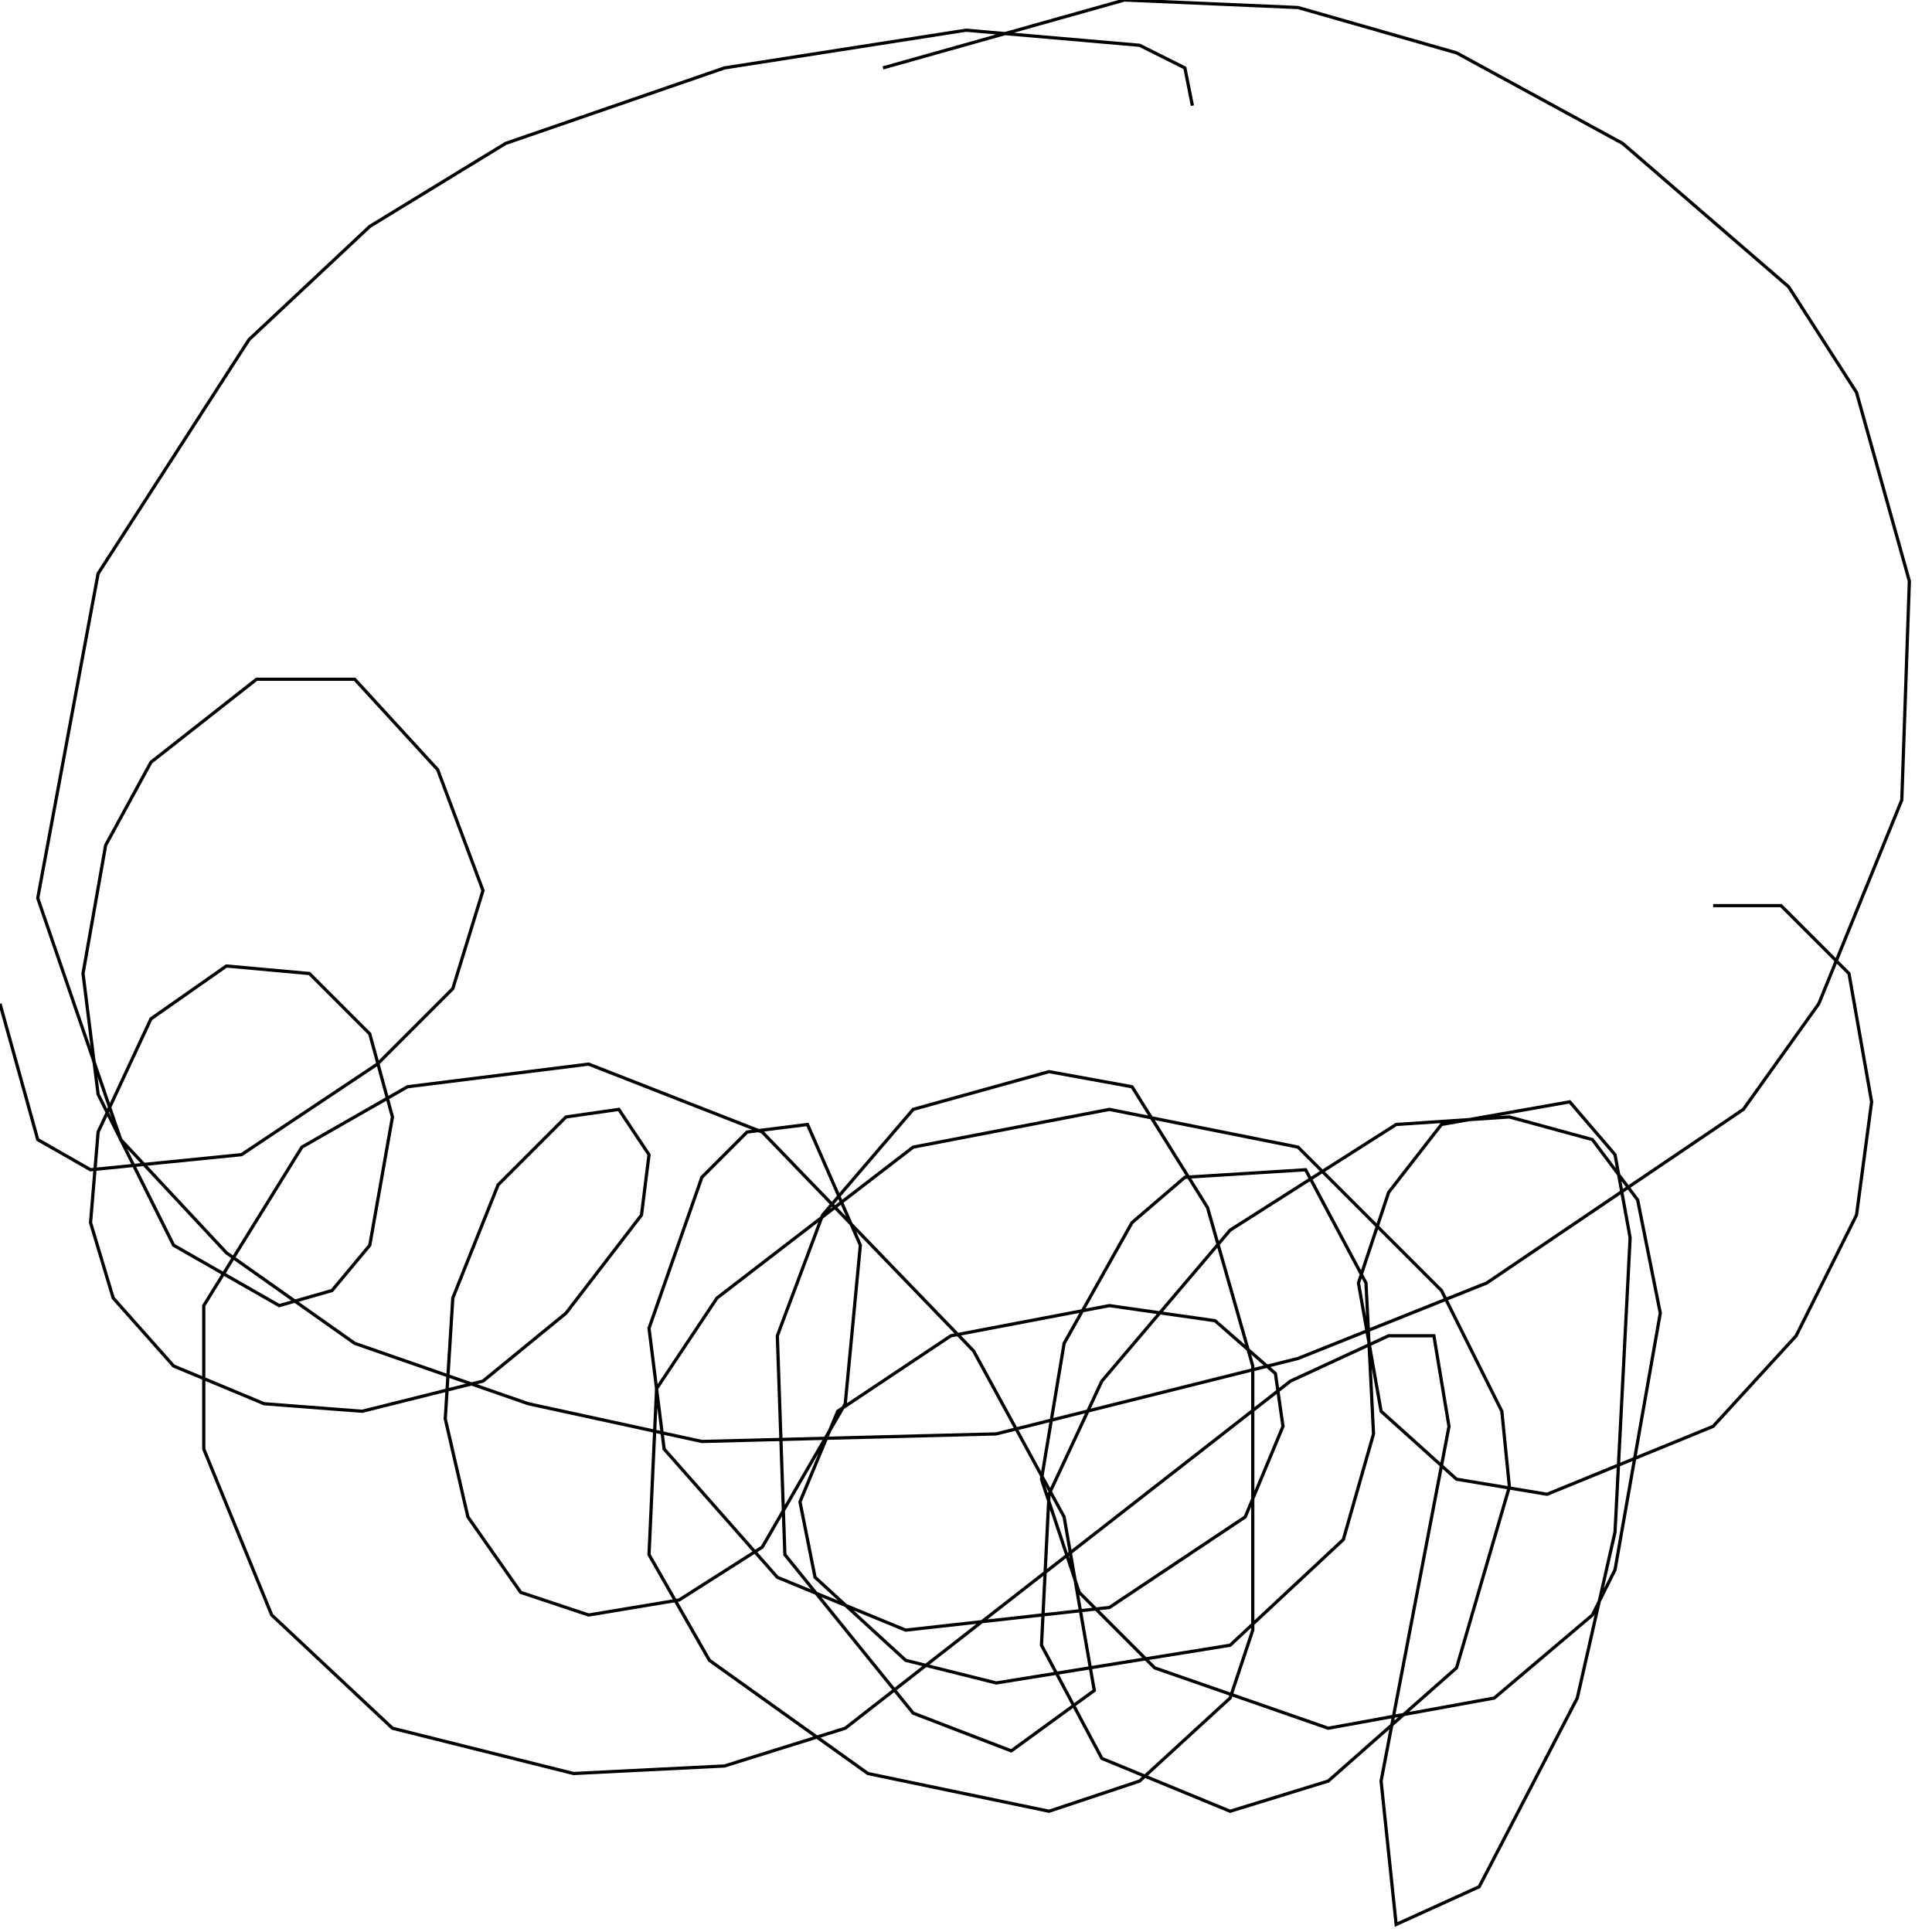<?xml version="1.0" encoding="UTF-8" standalone="no"?>
<!--Created with ndjsontosvg (https:https://github.com/thompson318/ndjsontosvg) 
	from the simplified Google quickdraw data set. key_id = 5645188837933056-->
<svg width="600" height="600"
	xmlns="http://www.w3.org/2000/svg">
	xmlns:ndjsontosvg="https://github.com/thompson318/ndjsontosvg"
	xmlns:quickdraw="https://quickdraw.withgoogle.com/data"
	xmlns:scikit-surgery="https://doi.org/10.1007/s11548-020-02180-5">

	<rect width="100%" height="100%" fill="white" />
	<path d = "M 370.31 32.81 L 367.97 21.09 L 353.91 14.06 L 300.00 9.38 L 225.00 21.09 L 157.03 44.53 L 114.84 70.31 L 77.34 105.47 L 30.47 178.12 L 11.72 278.91 L 37.50 353.91 L 70.31 389.06 L 110.16 417.19 L 164.06 435.94 L 217.97 447.66 L 309.38 445.31 L 403.12 421.88 L 461.72 398.44 L 541.41 344.53 L 564.84 311.72 L 590.62 248.44 L 592.97 180.47 L 576.56 121.88 L 555.47 89.06 L 503.91 44.53 L 452.34 16.41 L 403.12 2.34 L 349.22 0.00 L 274.22 21.09" stroke="black" fill="transparent"/>
	<path d = "M 0.00 311.72 L 11.72 353.91 L 28.12 363.28 L 75.00 358.59 L 117.19 330.47 L 140.62 307.03 L 150.00 276.56 L 135.94 239.06 L 110.16 210.94 L 79.69 210.94 L 46.88 236.72 L 32.81 262.50 L 25.78 302.34 L 30.47 339.84 L 53.91 386.72 L 86.72 405.47 L 103.12 400.78 L 114.84 386.72 L 121.88 346.88 L 114.84 321.09 L 96.09 302.34 L 70.31 300.00 L 46.88 316.41 L 30.47 351.56 L 28.12 379.69 L 35.16 403.12 L 53.91 424.22 L 82.03 435.94 L 112.50 438.28 L 150.00 428.91 L 175.78 407.81 L 199.22 377.34 L 201.56 358.59 L 192.19 344.53 L 175.78 346.88 L 154.69 367.97 L 140.62 403.12 L 138.28 440.62 L 145.31 471.09 L 161.72 494.53 L 182.81 501.56 L 210.94 496.88 L 236.72 480.47 L 262.50 435.94 L 267.19 386.72 L 250.78 349.22 L 232.03 351.56 L 217.97 365.62 L 201.56 412.50 L 206.25 450.00 L 241.41 489.84 L 281.25 506.25 L 344.53 499.22 L 386.72 471.09 L 398.44 442.97 L 396.09 426.56 L 377.34 410.16 L 344.53 405.47 L 295.31 414.84 L 260.16 438.28 L 248.44 466.41 L 253.12 489.84 L 281.25 515.62 L 309.38 522.66 L 382.03 510.94 L 417.19 478.12 L 426.56 445.31 L 424.22 398.44 L 405.47 363.28 L 367.97 365.62 L 351.56 379.69 L 330.47 417.19 L 323.44 459.38 L 335.16 494.53 L 358.59 517.97 L 412.50 536.72 L 464.06 527.34 L 494.53 501.56 L 501.56 487.50 L 515.62 407.81 L 508.59 372.66 L 494.53 353.91 L 468.75 346.88 L 433.59 349.22 L 382.03 382.03 L 342.19 428.91 L 325.78 464.06 L 323.44 510.94 L 342.19 546.09 L 382.03 562.50 L 412.50 553.12 L 452.34 517.97 L 468.75 461.72 L 466.41 438.28 L 447.66 400.78 L 403.12 356.25 L 344.53 344.53 L 283.59 356.25 L 222.66 403.12 L 203.91 431.25 L 201.56 482.81 L 220.31 515.62 L 269.53 550.78 L 325.78 562.50 L 353.91 553.12 L 382.03 527.34 L 389.06 506.25 L 389.06 424.22 L 375.00 375.00 L 351.56 337.50 L 325.78 332.81 L 283.59 344.53 L 255.47 377.34 L 241.41 414.84 L 243.75 482.81 L 283.59 532.03 L 314.06 543.75 L 339.84 525.00 L 330.47 471.09 L 302.34 419.53 L 236.72 351.56 L 182.81 330.47 L 126.56 337.50 L 93.75 356.25 L 63.28 405.47 L 63.28 450.00 L 84.38 501.56 L 121.88 536.72 L 178.12 550.78 L 225.00 548.44 L 262.50 536.72 L 400.78 428.91 L 431.25 414.84 L 445.31 414.84 L 450.00 442.97 L 428.91 553.12 L 433.59 597.66 L 459.38 585.94 L 489.84 527.34 L 501.56 475.78 L 506.25 384.38 L 501.56 358.59 L 487.50 342.19 L 447.66 349.22 L 431.25 370.31 L 421.88 398.44 L 428.91 438.28 L 452.34 459.38 L 480.47 464.06 L 532.03 442.97 L 557.81 414.84 L 576.56 377.34 L 581.25 342.19 L 574.22 302.34 L 553.12 281.25 L 532.03 281.25" stroke="black" fill="transparent"/>
</svg>
